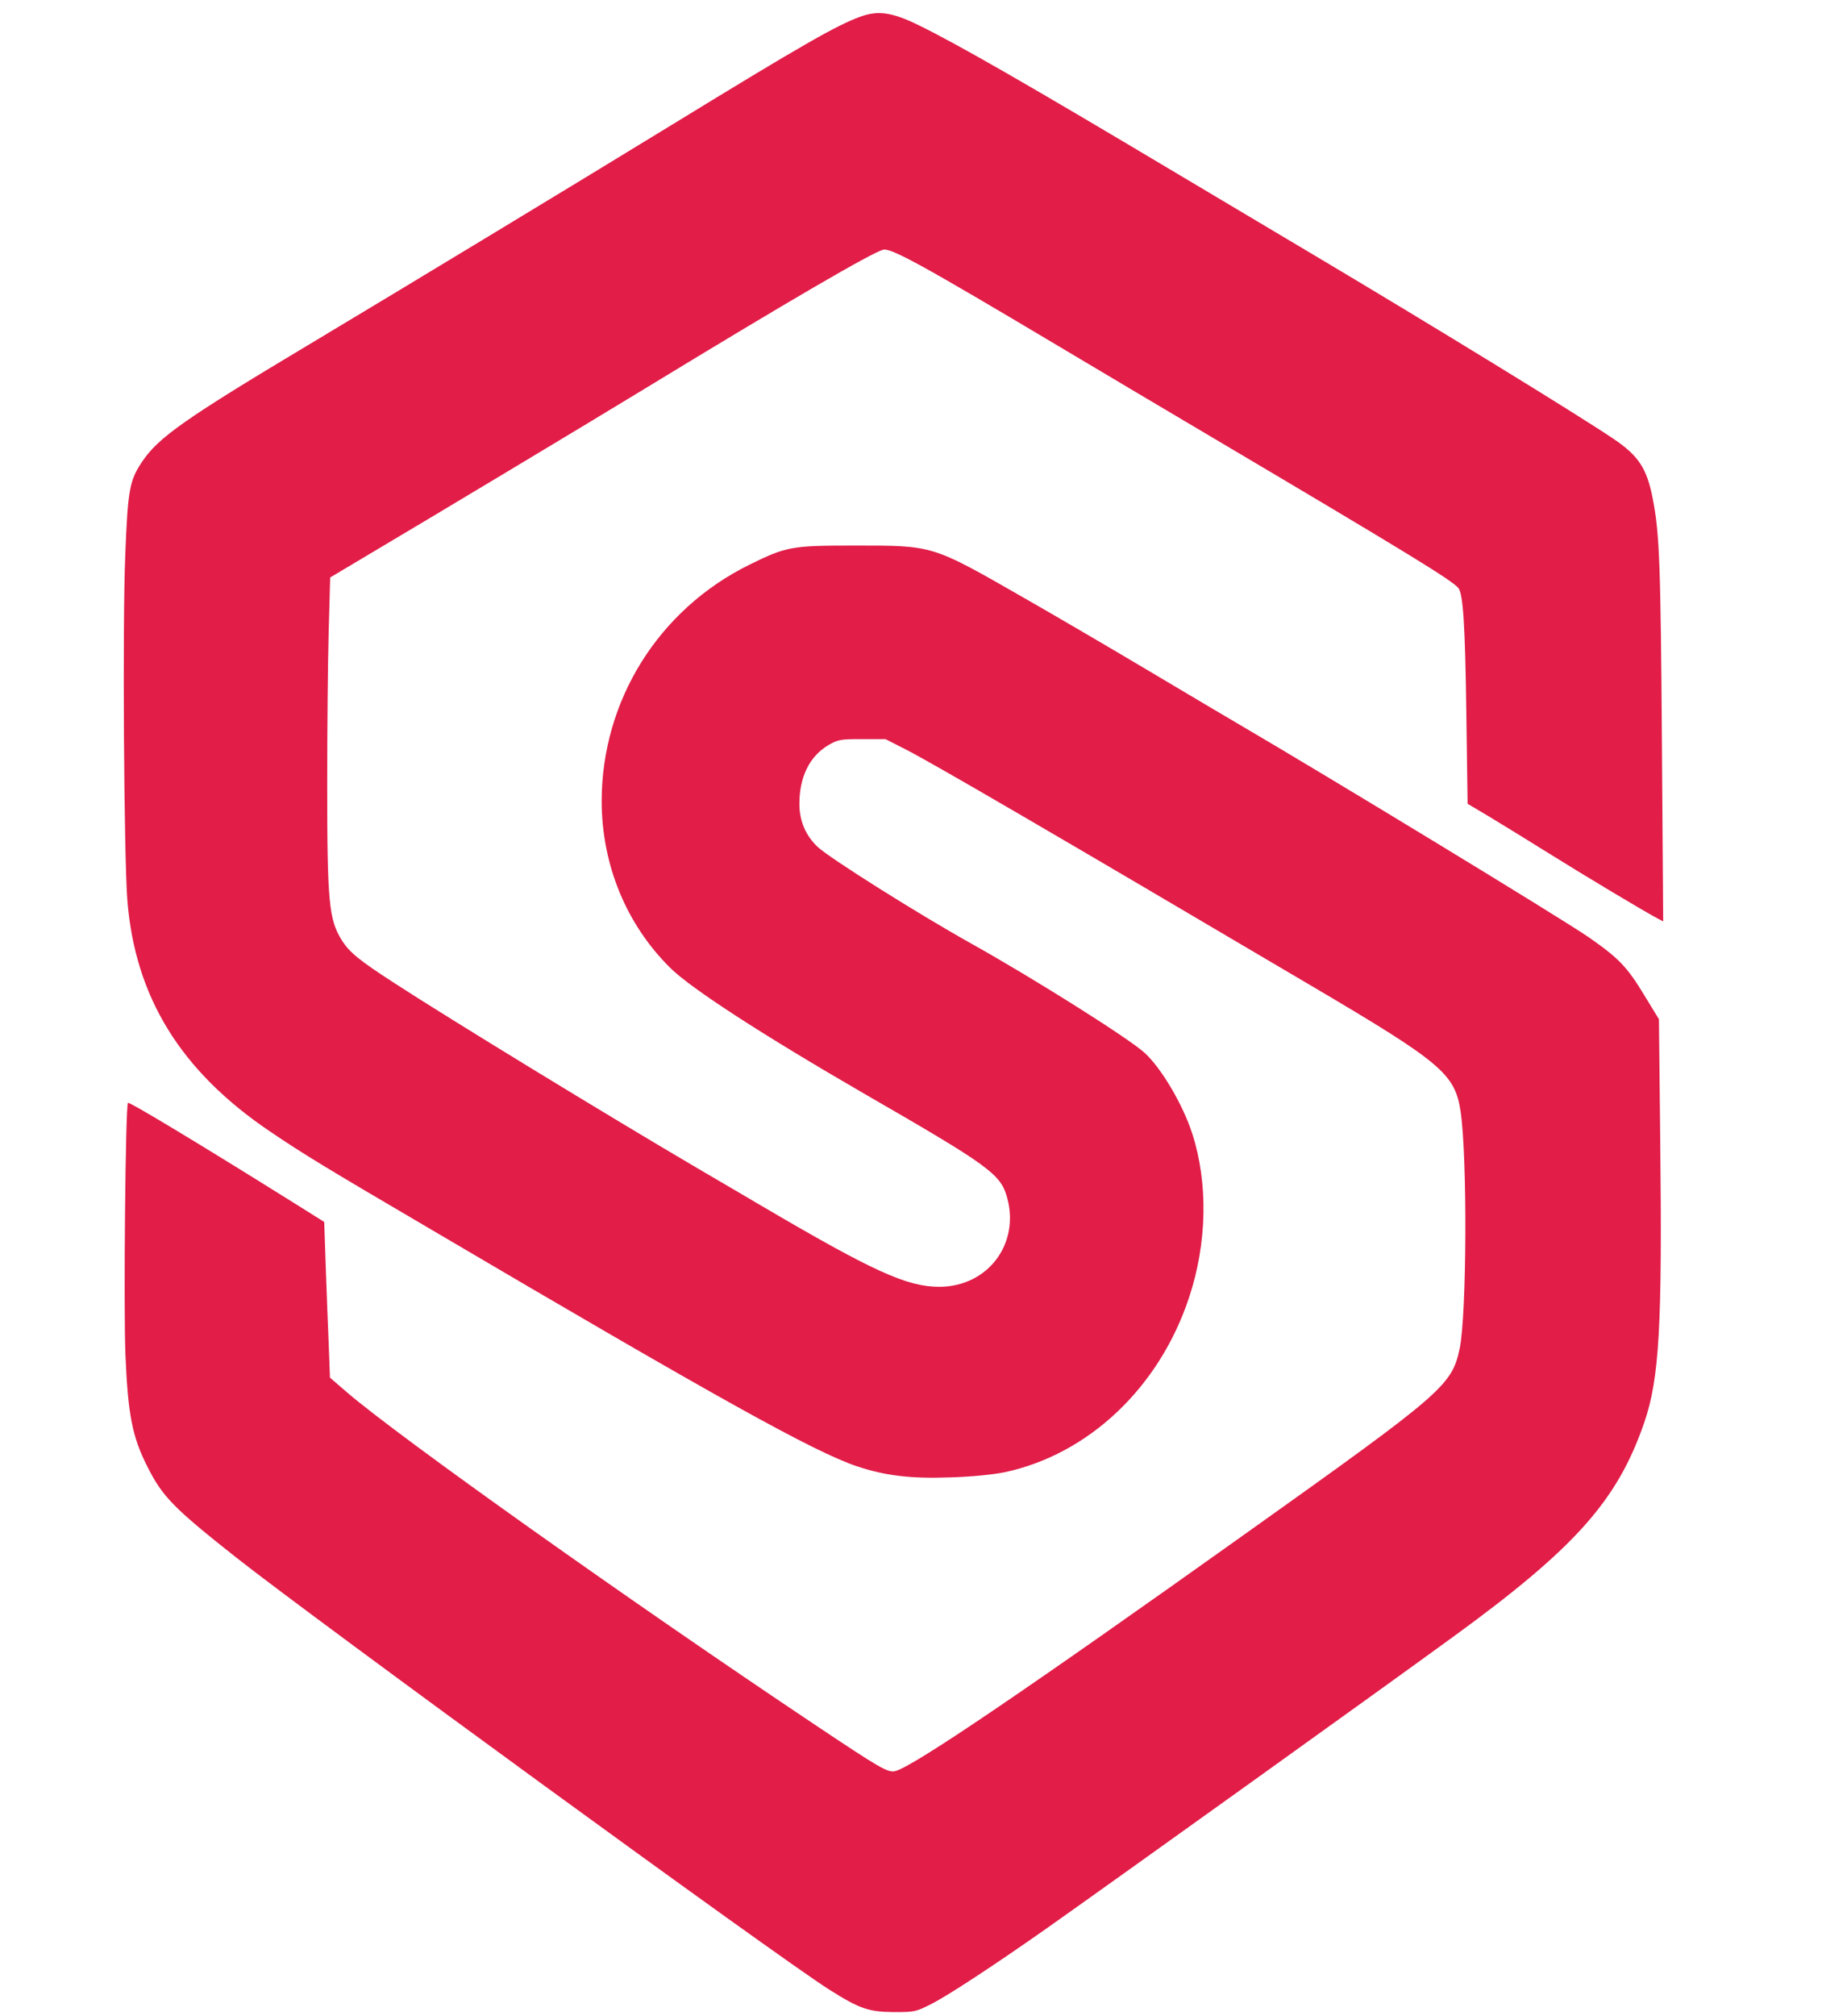 <?xml version="1.0" encoding="UTF-8"?>
<svg xmlns="http://www.w3.org/2000/svg"
     viewBox="0 0 857 948"
     preserveAspectRatio="xMidYMid meet"
     role="img" aria-label="SyverumX logo">

  <!-- Fondo editable (ocupa todo el lienzo). Cambia 'bg' para colorearlo. -->
  <rect width="100%" height="100%" fill="none" />

  <!-- LOGO: color editable con 'logo' o via currentColor -->
  <g transform="translate(0,948) scale(0.1,-0.1)" fill="#e11d48" stroke="none">
    <path d="M4045 9401 c-112 -41 -276 -135 -890 -511 -431 -264 -1274 -774
-1685 -1020 -604 -361 -726 -447 -803 -563 -58 -87 -66 -131 -78 -442 -13
-316 -6 -1412 10 -1617 36 -455 250 -803 670 -1087 158 -107 258 -168 751
-457 1362 -802 1809 -1050 2011 -1118 132 -44 253 -59 439 -52 103 3 199 13
255 24 395 84 728 398 868 822 85 255 90 538 15 770 -44 136 -144 306 -223
379 -71 66 -517 347 -810 511 -255 142 -672 405 -729 458 -57 54 -86 123 -86
203 0 126 48 224 137 276 45 26 55 28 158 28 l110 0 100 -51 c135 -70 661
-376 1900 -1107 616 -363 678 -415 705 -592 32 -213 29 -954 -4 -1114 -37
-175 -74 -207 -1001 -867 -1043 -743 -1570 -1100 -1654 -1121 -34 -9 -74 15
-372 214 -873 583 -1960 1355 -2206 1566 l-81 70 -6 161 c-4 89 -10 253 -14
366 l-7 205 -150 94 c-432 270 -767 472 -773 466 -12 -12 -21 -959 -12 -1185
12 -282 32 -385 103 -525 71 -141 121 -193 417 -427 378 -298 2545 -1877 2790
-2032 144 -91 186 -105 305 -106 98 0 103 1 179 40 79 40 305 189 541 355 330
233 1579 1128 1915 1373 571 416 768 638 894 1004 71 207 85 454 75 1334 l-6
562 -69 113 c-81 134 -120 174 -262 273 -139 95 -1216 750 -1657 1008 -33 19
-215 127 -405 240 -190 113 -455 268 -590 345 -440 252 -427 248 -800 248
-297 0 -320 -4 -495 -90 -428 -211 -695 -639 -695 -1113 1 -298 115 -577 322
-782 99 -98 434 -315 918 -595 576 -332 634 -374 665 -478 66 -221 -86 -426
-316 -427 -153 0 -310 71 -841 383 -82 48 -214 126 -295 173 -421 247 -1176
708 -1428 872 -164 106 -211 144 -247 201 -61 97 -69 179 -69 731 0 256 3 580
7 720 l7 255 151 90 c349 207 1062 635 1341 805 665 405 1055 632 1109 646 38
9 188 -74 821 -451 215 -128 563 -335 775 -460 875 -518 1079 -643 1109 -679
23 -27 32 -167 38 -583 l6 -432 96 -57 c53 -32 184 -112 291 -179 170 -106
440 -268 510 -305 l23 -12 -6 843 c-6 834 -11 980 -43 1144 -28 144 -67 203
-188 284 -171 115 -846 529 -1401 859 -170 101 -464 276 -652 388 -696 415
-1030 607 -1213 696 -124 61 -191 70 -275 39z"/>
  </g>
</svg>
